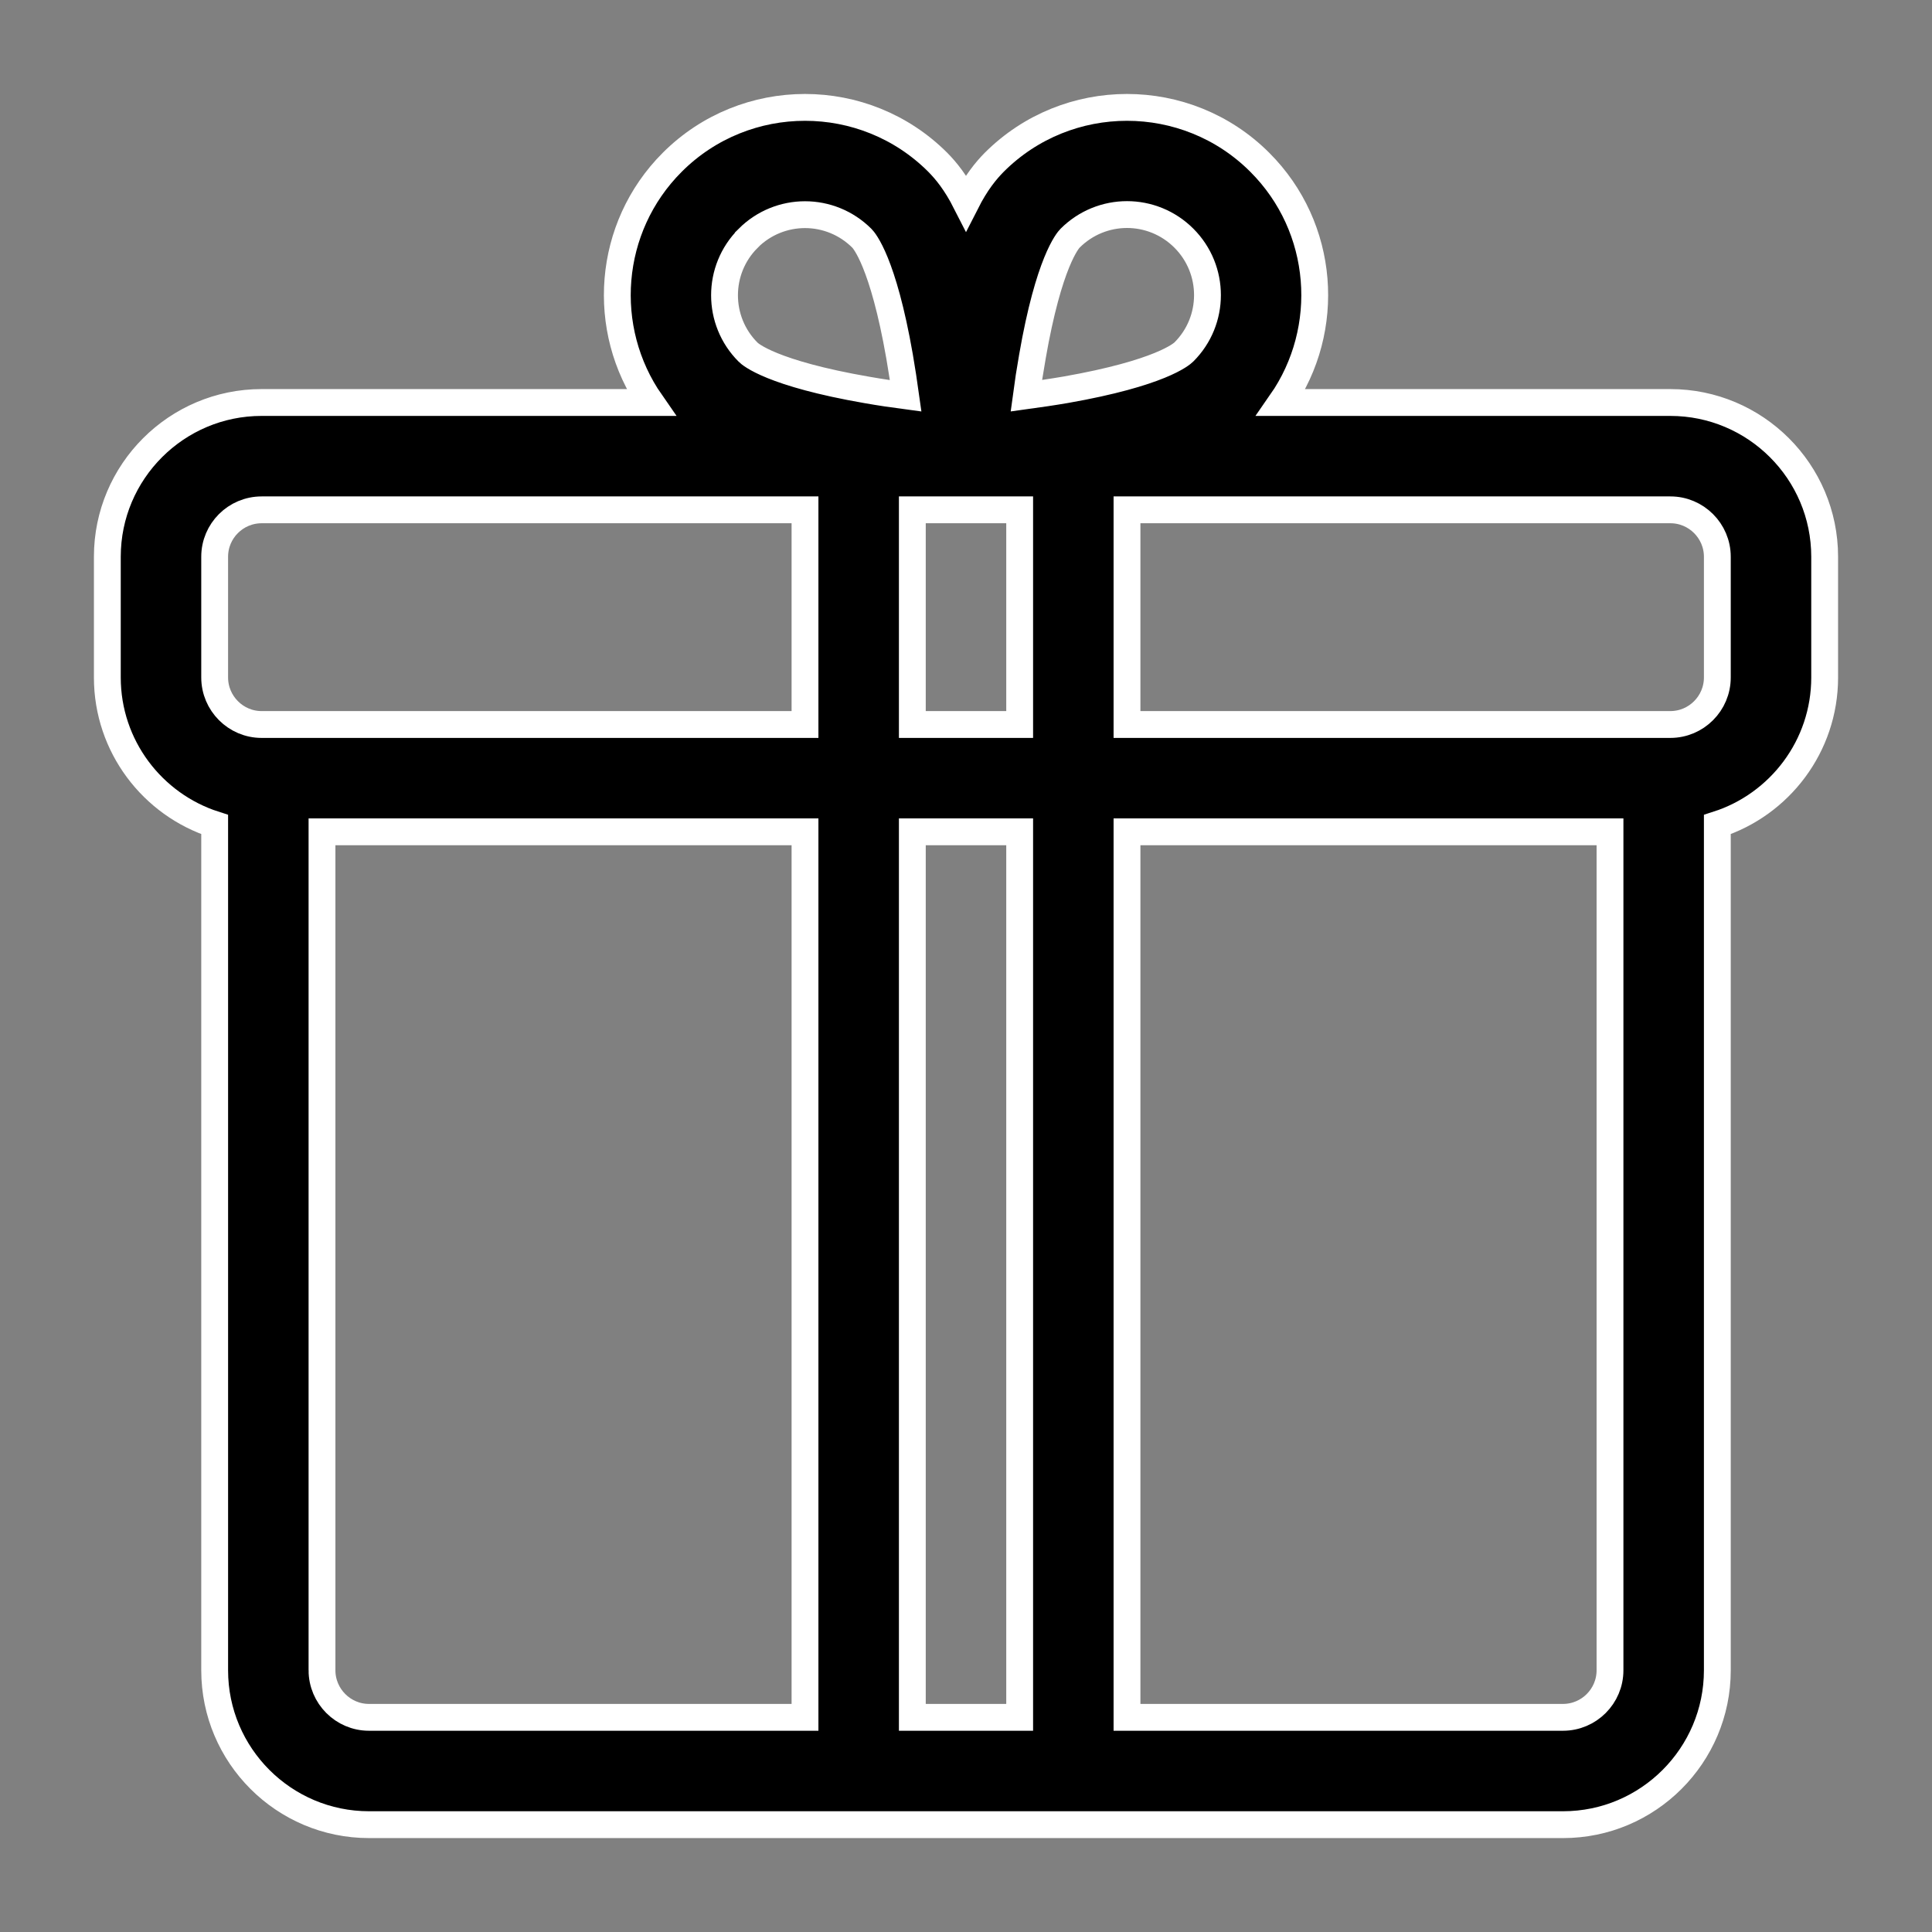 <svg xmlns="http://www.w3.org/2000/svg" width="18" height="18" viewBox="0 0 18 18">
    <rect x="0" y="0" width="18" height="18" fill="#808080" stroke="none"/>
    <g fill="none" fill-rule="evenodd">
        <g fill="#000" fill-rule="nonzero" stroke="#FFF" stroke-width=".25">
            <g>
                <g>
                    <g>
                        <path d="M14.563 2.75h-3.627c.475-.682.41-1.63-.199-2.238-.682-.682-1.792-.682-2.474 0C8.186.59 8.095.7 8 .887 7.905.7 7.814.59 7.737.512c-.682-.682-1.792-.682-2.474 0-.608.608-.674 1.556-.199 2.238H1.437C.645 2.75 0 3.394 0 4.187v1.125c0 .64.42 1.184 1 1.37v7.88C1 15.355 1.645 16 2.438 16h11.125c.792 0 1.437-.645 1.437-1.438v-7.88c.58-.186 1-.73 1-1.37V4.187c0-.793-.645-1.437-1.438-1.437zm-6.063 3h-1v-2h1v2zm.118-3.424c.154-.888.332-1.087.352-1.107.146-.146.338-.22.53-.22s.384.074.53.22c.293.293.293.768 0 1.06-.02.02-.217.197-1.099.352-.128.022-.253.04-.369.056.015-.113.034-.235.056-.36zM5.97 1.22c.146-.146.338-.22.53-.22s.384.074.53.22c.02.02.197.218.351 1.1.022.128.041.253.057.368-.113-.015-.236-.033-.361-.055-.888-.154-1.088-.332-1.107-.352-.293-.292-.293-.768 0-1.06h0zM1 4.187c0-.241.196-.437.438-.437H6.5v2H1.437c-.24 0-.437-.197-.437-.438V4.187zm1 10.375V6.75h4.5V15H2.437c-.24 0-.437-.197-.437-.438zM7.5 15V6.75h1V15h-1zm6.5-.438c0 .241-.196.438-.438.438H9.5V6.75H14v7.812zm1-9.25c0 .241-.196.438-.438.438H9.5v-2h5.063c.24 0 .437.196.437.437v1.125z" transform="translate(-1034 -541) translate(1034 124) translate(1 400) translate(0 18)"/>
                    </g>
                </g>
            </g>
        </g>
    </g>
</svg>
